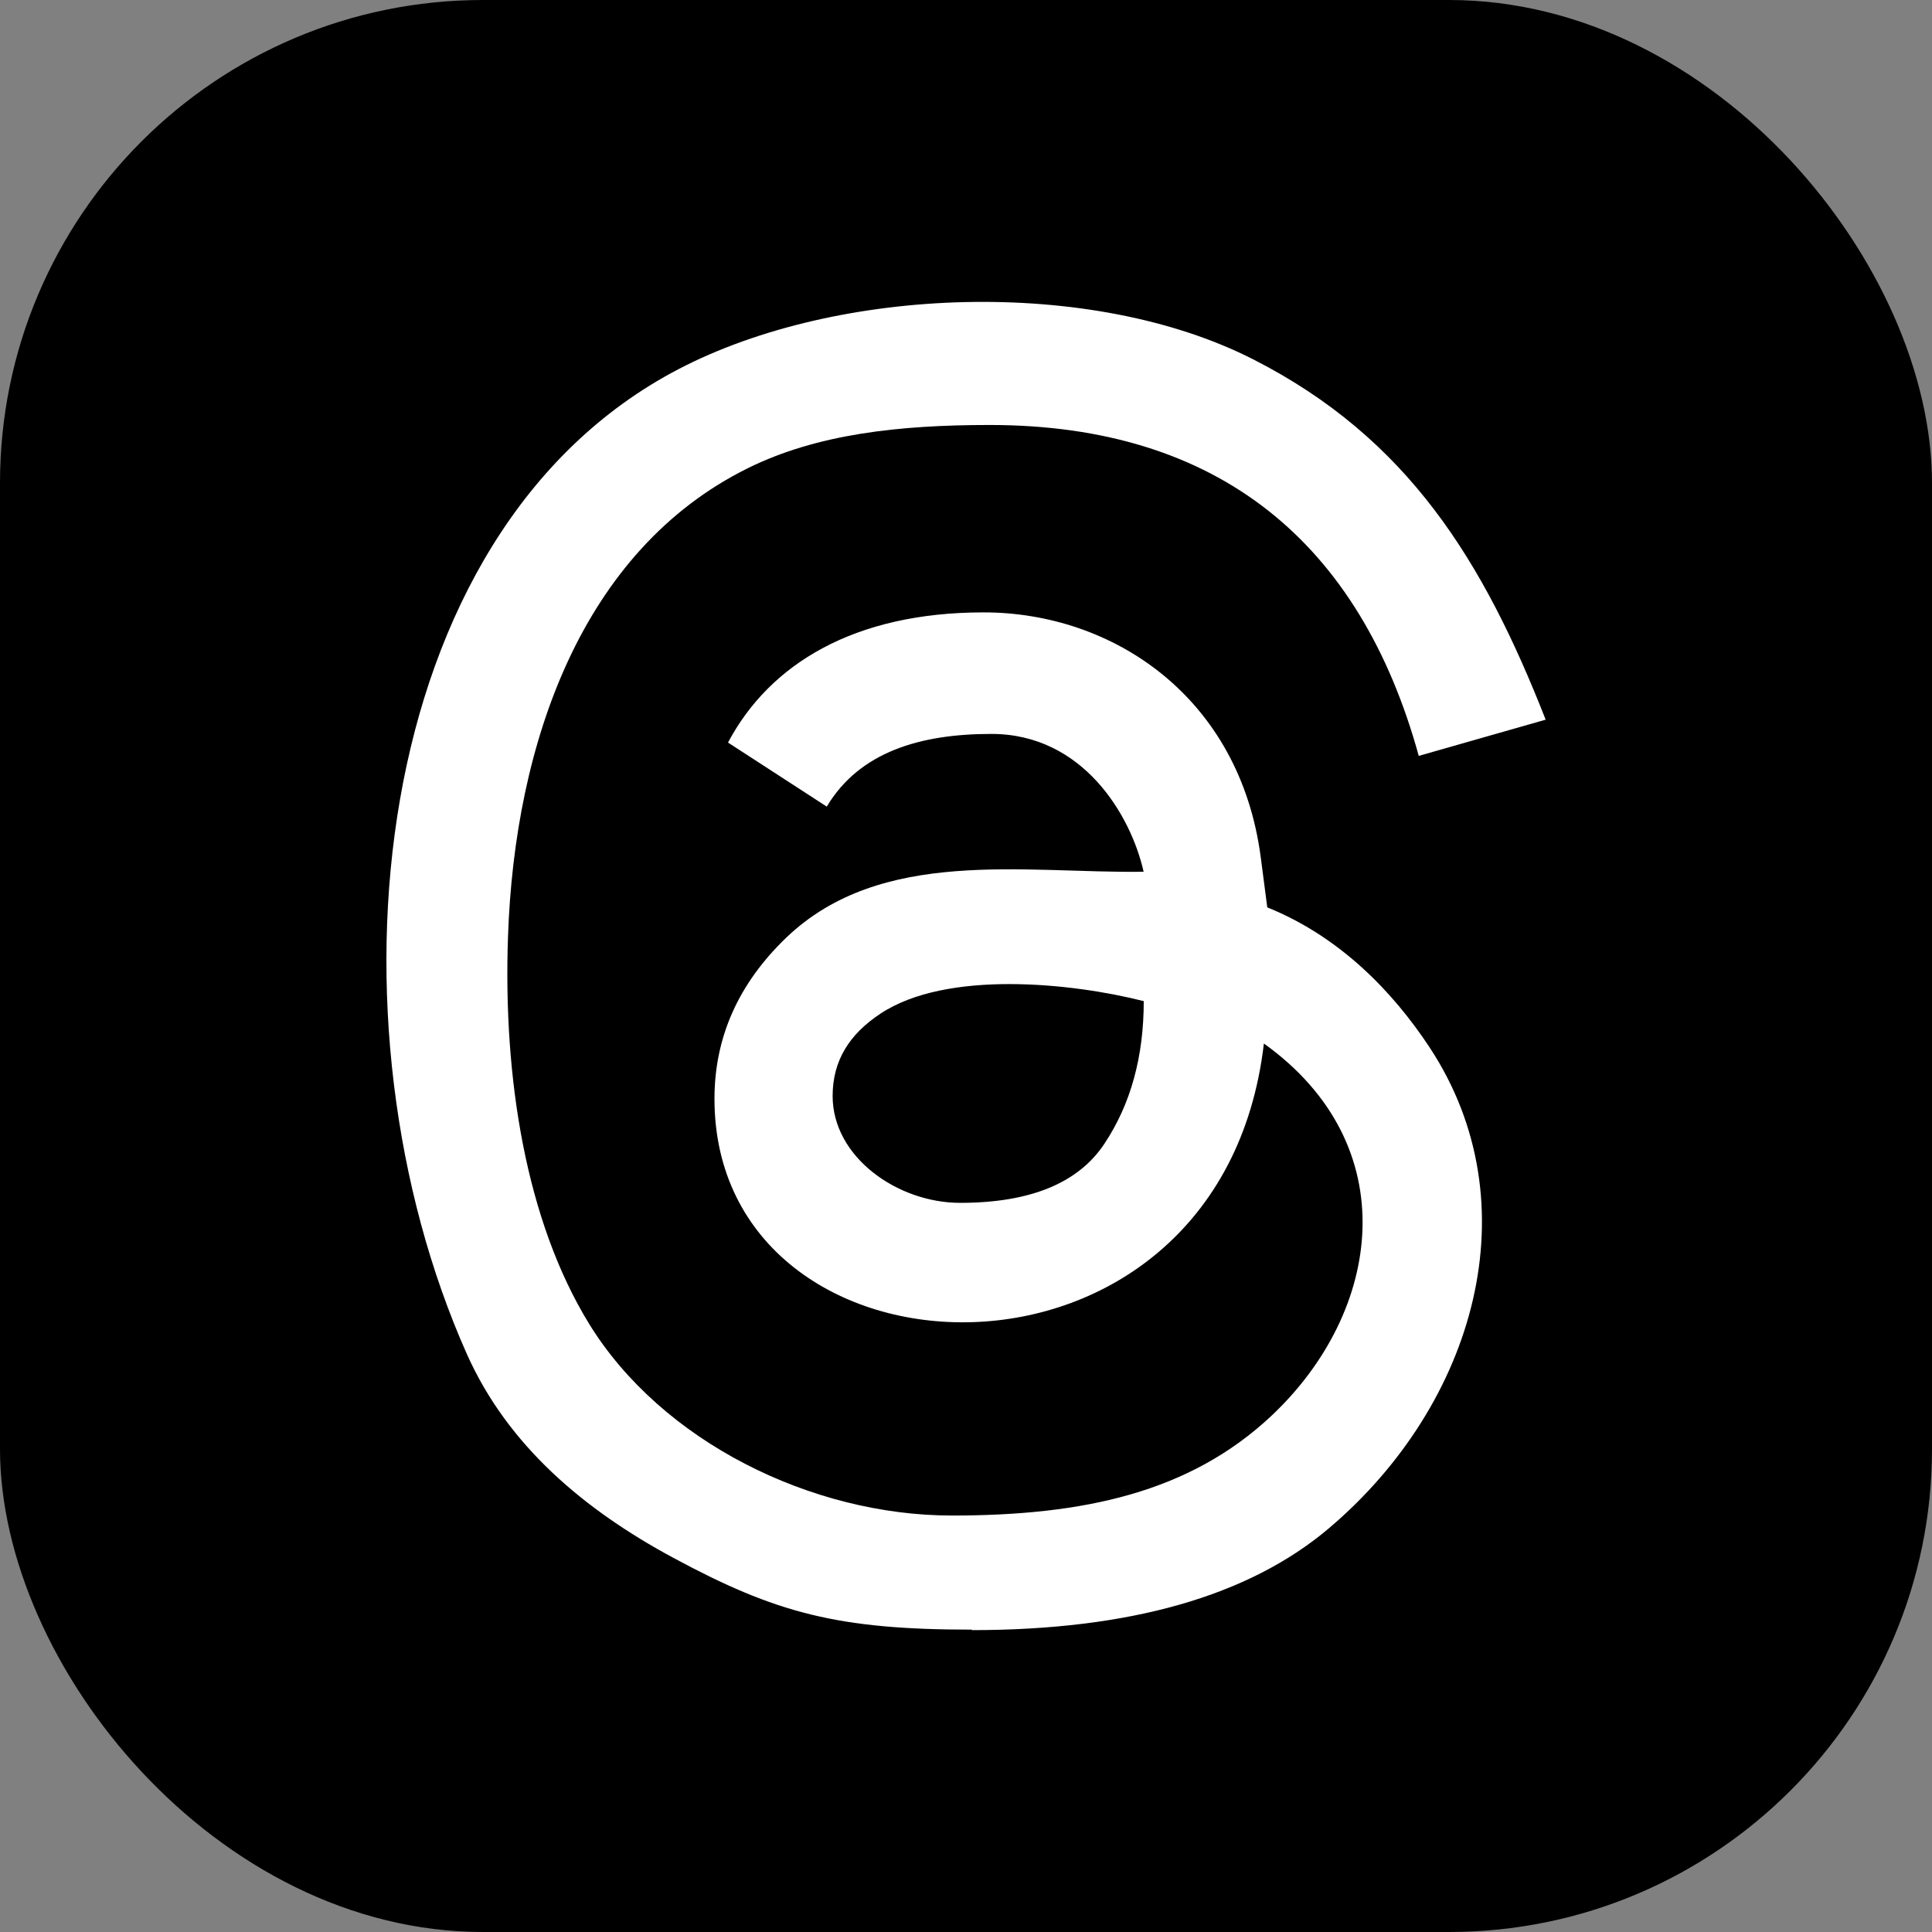 <svg width="32" height="32" viewBox="0 0 32 32" fill="none" xmlns="http://www.w3.org/2000/svg">
<rect x="0" y="0" width="32" height="32" fill="#808080" stroke="none"/>
<rect width="32" height="32" rx="8" fill="black"/>
<path d="M16.099 26.992C13.875 26.992 12.852 26.718 11.155 25.804C9.684 25.012 8.414 23.951 7.734 22.43C5.302 16.976 6.04 8.823 11.241 6.113C13.883 4.736 18.071 4.586 20.753 5.95C23.326 7.258 24.573 9.299 25.601 11.92L23.499 12.52C22.527 8.993 20.189 7.039 16.392 7.039C14.89 7.039 13.529 7.189 12.384 7.756C9.645 9.113 8.523 12.296 8.414 15.518C8.332 17.859 8.712 20.223 9.757 21.926C10.954 23.872 13.437 25.102 15.766 25.102C17.947 25.102 19.702 24.722 21.056 23.453C22.899 21.722 23.283 18.966 20.934 17.284C20.211 23.46 11.834 23.109 11.834 18.2C11.834 17.18 12.231 16.292 13.022 15.531C14.598 14.022 16.967 14.467 18.942 14.439C18.733 13.508 17.941 12.156 16.42 12.156C15.246 12.156 14.236 12.452 13.694 13.36L12.058 12.299C12.75 10.996 14.15 10.143 16.292 10.143C18.435 10.143 20.537 11.546 20.883 14.207L20.99 15.029C22.201 15.518 23.074 16.432 23.68 17.35C25.382 19.936 24.443 23.252 22.011 25.313C20.682 26.438 18.71 27 16.094 27L16.099 26.992ZM13.791 18.154C13.791 19.165 14.865 19.923 15.903 19.923C17.061 19.923 17.86 19.597 18.293 18.943C18.728 18.289 18.944 17.503 18.944 16.582C17.753 16.279 15.682 16.063 14.585 16.788C14.068 17.129 13.791 17.567 13.791 18.154Z" fill="white"/>
</svg>
